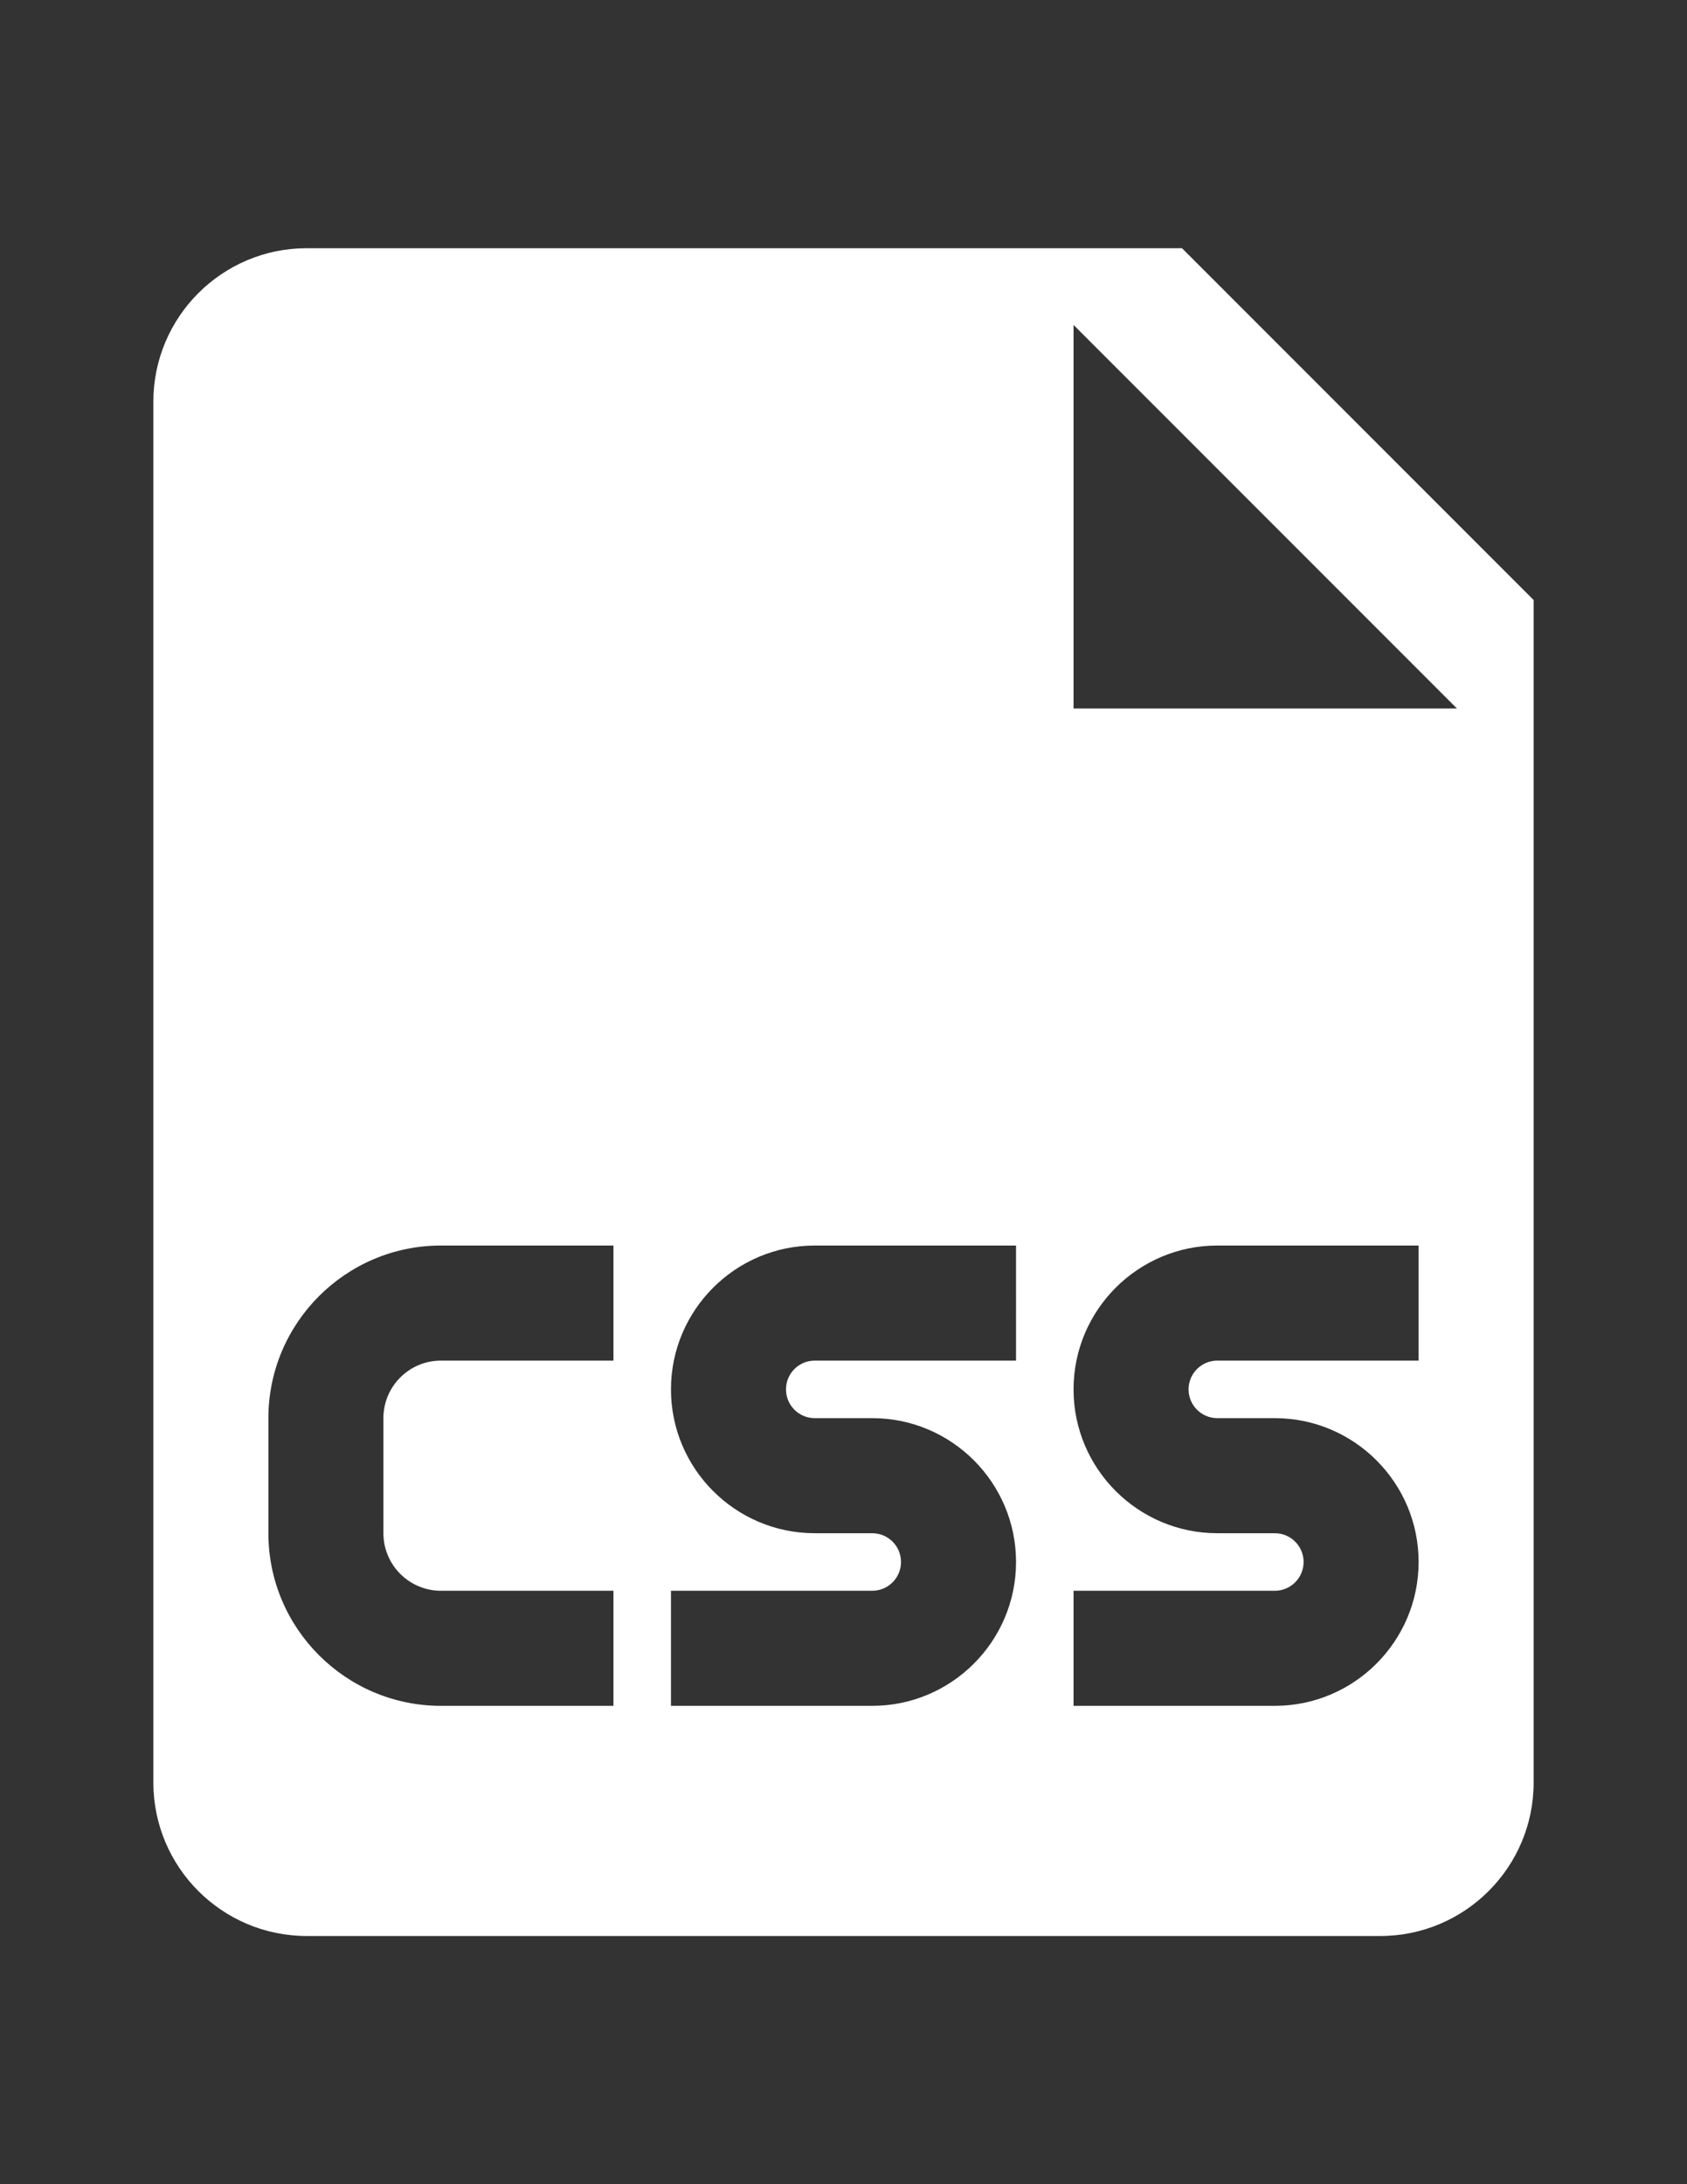 <?xml version="1.0" encoding="utf-8"?>
<!-- Generator: Adobe Illustrator 16.0.0, SVG Export Plug-In . SVG Version: 6.00 Build 0)  -->
<!DOCTYPE svg PUBLIC "-//W3C//DTD SVG 1.1//EN" "http://www.w3.org/Graphics/SVG/1.1/DTD/svg11.dtd">
<svg version="1.1" id="Layer_1" xmlns="http://www.w3.org/2000/svg" xmlns:xlink="http://www.w3.org/1999/xlink" x="0px" y="0px"
	 width="612px" height="792px" viewBox="0 0 612 792" enable-background="new 0 0 612 792" xml:space="preserve">
<rect x="0" y="0" width="612" height="792" fill="#333333" stroke="none"/>
<g>
	<g>
		<path fill="#FFFFFF" d="M428.79,90H111.272c-30.683,0-55.636,24.926-55.636,55.637v500.728c0,30.712,24.953,55.637,55.637,55.637
			h389.454c30.684,0,55.637-24.925,55.637-55.637v-428.79L428.79,90z M222.546,493.363h-62.591
			c-11.517,0-20.864,9.347-20.864,20.864v41.727c0,11.489,9.347,20.864,20.864,20.864h62.591v41.727h-62.591
			c-34.494,0-62.591-28.067-62.591-62.591v-41.727c0-34.523,28.097-62.592,62.591-62.592h62.591V493.363z M368.592,493.363h-73.023
			c-5.758,0-10.432,4.674-10.432,10.432c0,5.759,4.673,10.433,10.432,10.433h20.864c28.765,0,52.159,23.395,52.159,52.159
			c0,28.735-23.395,52.158-52.159,52.158H243.41v-41.727h73.023c5.758,0,10.432-4.674,10.432-10.432
			c0-5.759-4.674-10.433-10.432-10.433h-20.864c-28.765,0-52.159-23.395-52.159-52.159c0-28.764,23.395-52.159,52.159-52.159h73.023
			V493.363z M514.637,493.363h-73.022c-5.758,0-10.432,4.674-10.432,10.432c0,5.759,4.674,10.433,10.432,10.433h20.864
			c28.764,0,52.158,23.395,52.158,52.159c0,28.735-23.395,52.158-52.158,52.158h-73.023v-41.727h73.023
			c5.758,0,10.432-4.674,10.432-10.432c0-5.759-4.674-10.433-10.432-10.433h-20.864c-28.765,0-52.159-23.395-52.159-52.159
			c0-28.764,23.395-52.159,52.159-52.159h73.022V493.363z M389.455,256.909V117.818l139.09,139.091H389.455z"/>
	</g>
</g>
</svg>
